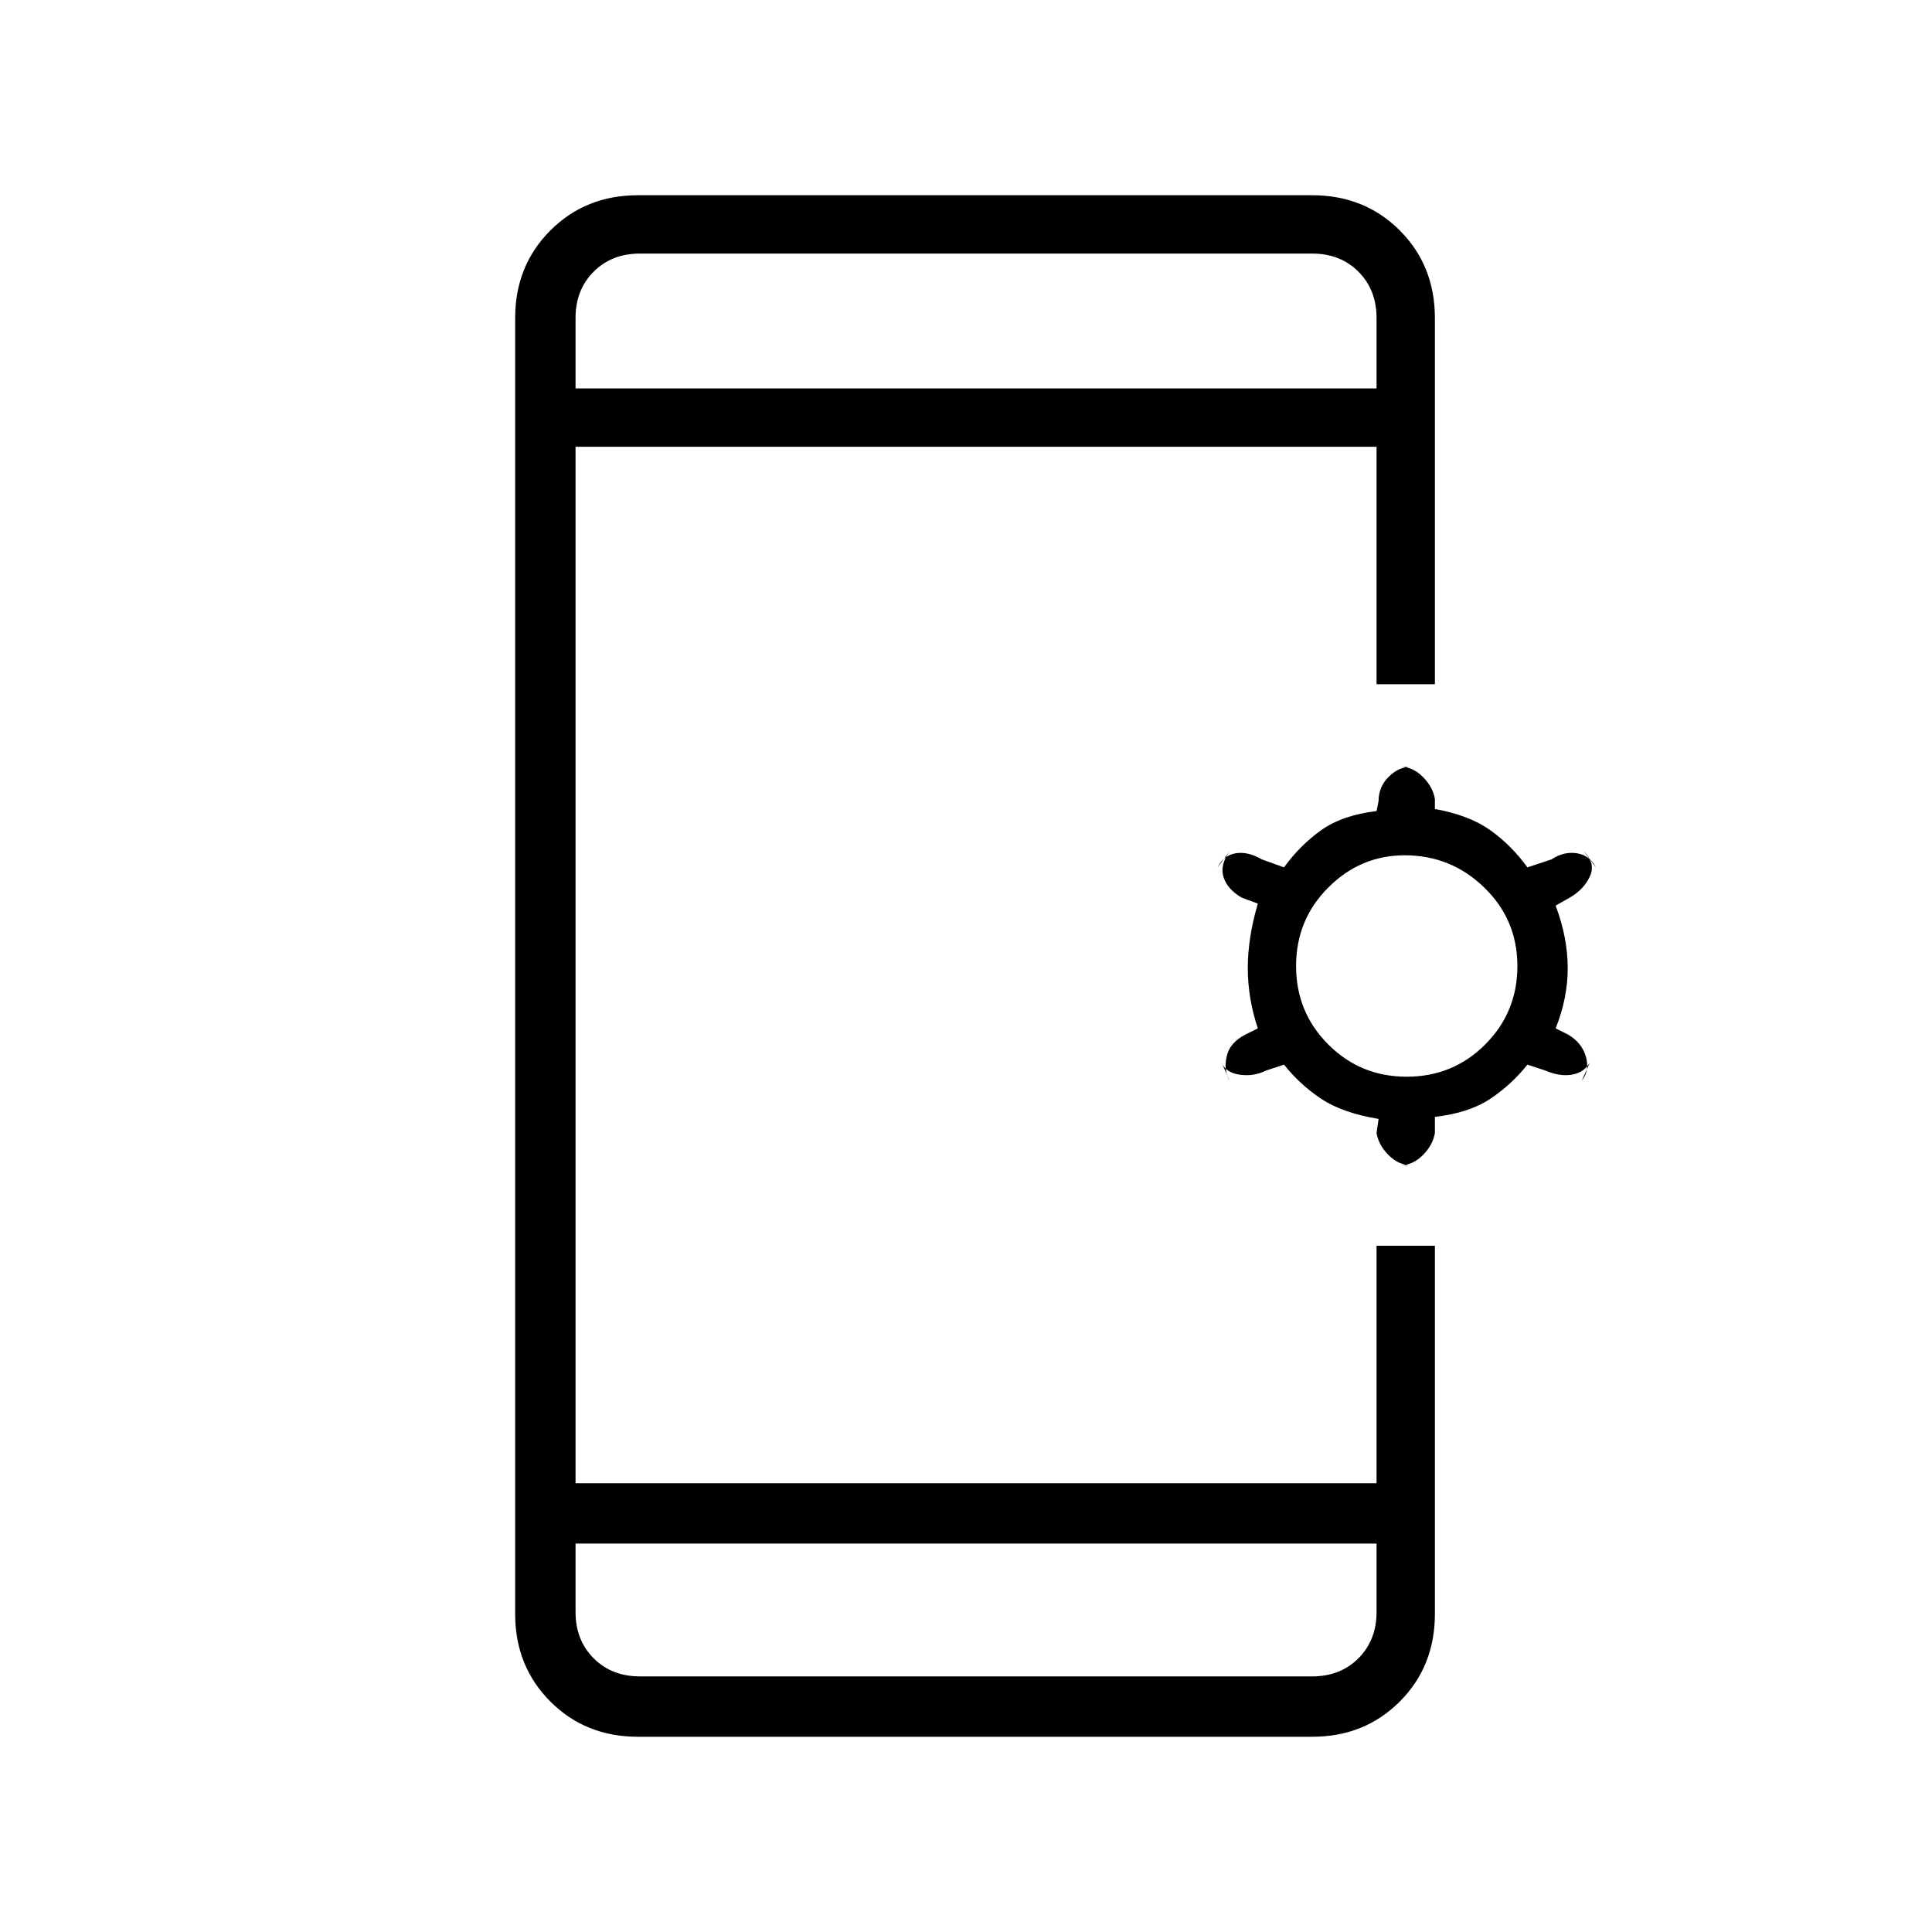 <svg xmlns="http://www.w3.org/2000/svg" height="20" width="20"><path d="M5.958 15.979v.709q0 .291.188.479.187.187.479.187h6.958q.292 0 .479-.187.188-.188.188-.479v-.709Zm0-11.958h8.292v-.729q0-.292-.188-.48-.187-.187-.479-.187H6.625q-.292 0-.479.187-.188.188-.188.48Zm.646 13.958q-.542 0-.906-.364-.365-.365-.365-.907V3.292q0-.542.365-.907.364-.364.906-.364h6.979q.542 0 .907.364.364.365.364.907v3.791h-.604V4.625H5.958v10.729h8.292v-2.458h.604v3.812q0 .542-.364.907-.365.364-.907.364Zm8-5.917q-.125 0-.229-.104-.104-.104-.125-.229l.021-.146q-.375-.062-.594-.208-.219-.146-.385-.354l-.188.062q-.125.063-.271.042-.145-.021-.187-.125l.083.188q-.062-.105-.031-.25.031-.146.198-.23l.125-.062q-.104-.313-.104-.625 0-.313.104-.667l-.167-.062q-.146-.084-.187-.209-.042-.125.062-.271l-.125.167q.063-.125.188-.146.125-.021.27.063l.23.083q.166-.229.385-.385t.573-.198l.021-.104q0-.146.104-.25.104-.104.229-.104H14.5q.125 0 .229.104.104.104.125.229v.104q.354.063.573.219.219.156.385.385l.25-.083q.126-.084.261-.063.135.021.198.146l-.125-.167q.125.126.062.261-.062.135-.208.219l-.146.083q.125.333.125.646 0 .312-.125.625l.125.062q.146.084.188.23.041.145-.042.25l.083-.188q-.062.104-.187.125-.125.021-.271-.042l-.188-.062q-.166.208-.385.354t-.573.187v.167q-.021.125-.125.229-.104.104-.229.104Zm-.042-.916q.48 0 .813-.334.333-.333.333-.812 0-.479-.343-.812-.344-.334-.823-.334-.459 0-.792.334-.333.333-.333.812 0 .479.333.812.333.334.812.334ZM5.958 4.021V2.625v1.396Zm0 11.958v1.375V16.688Z"/></svg>